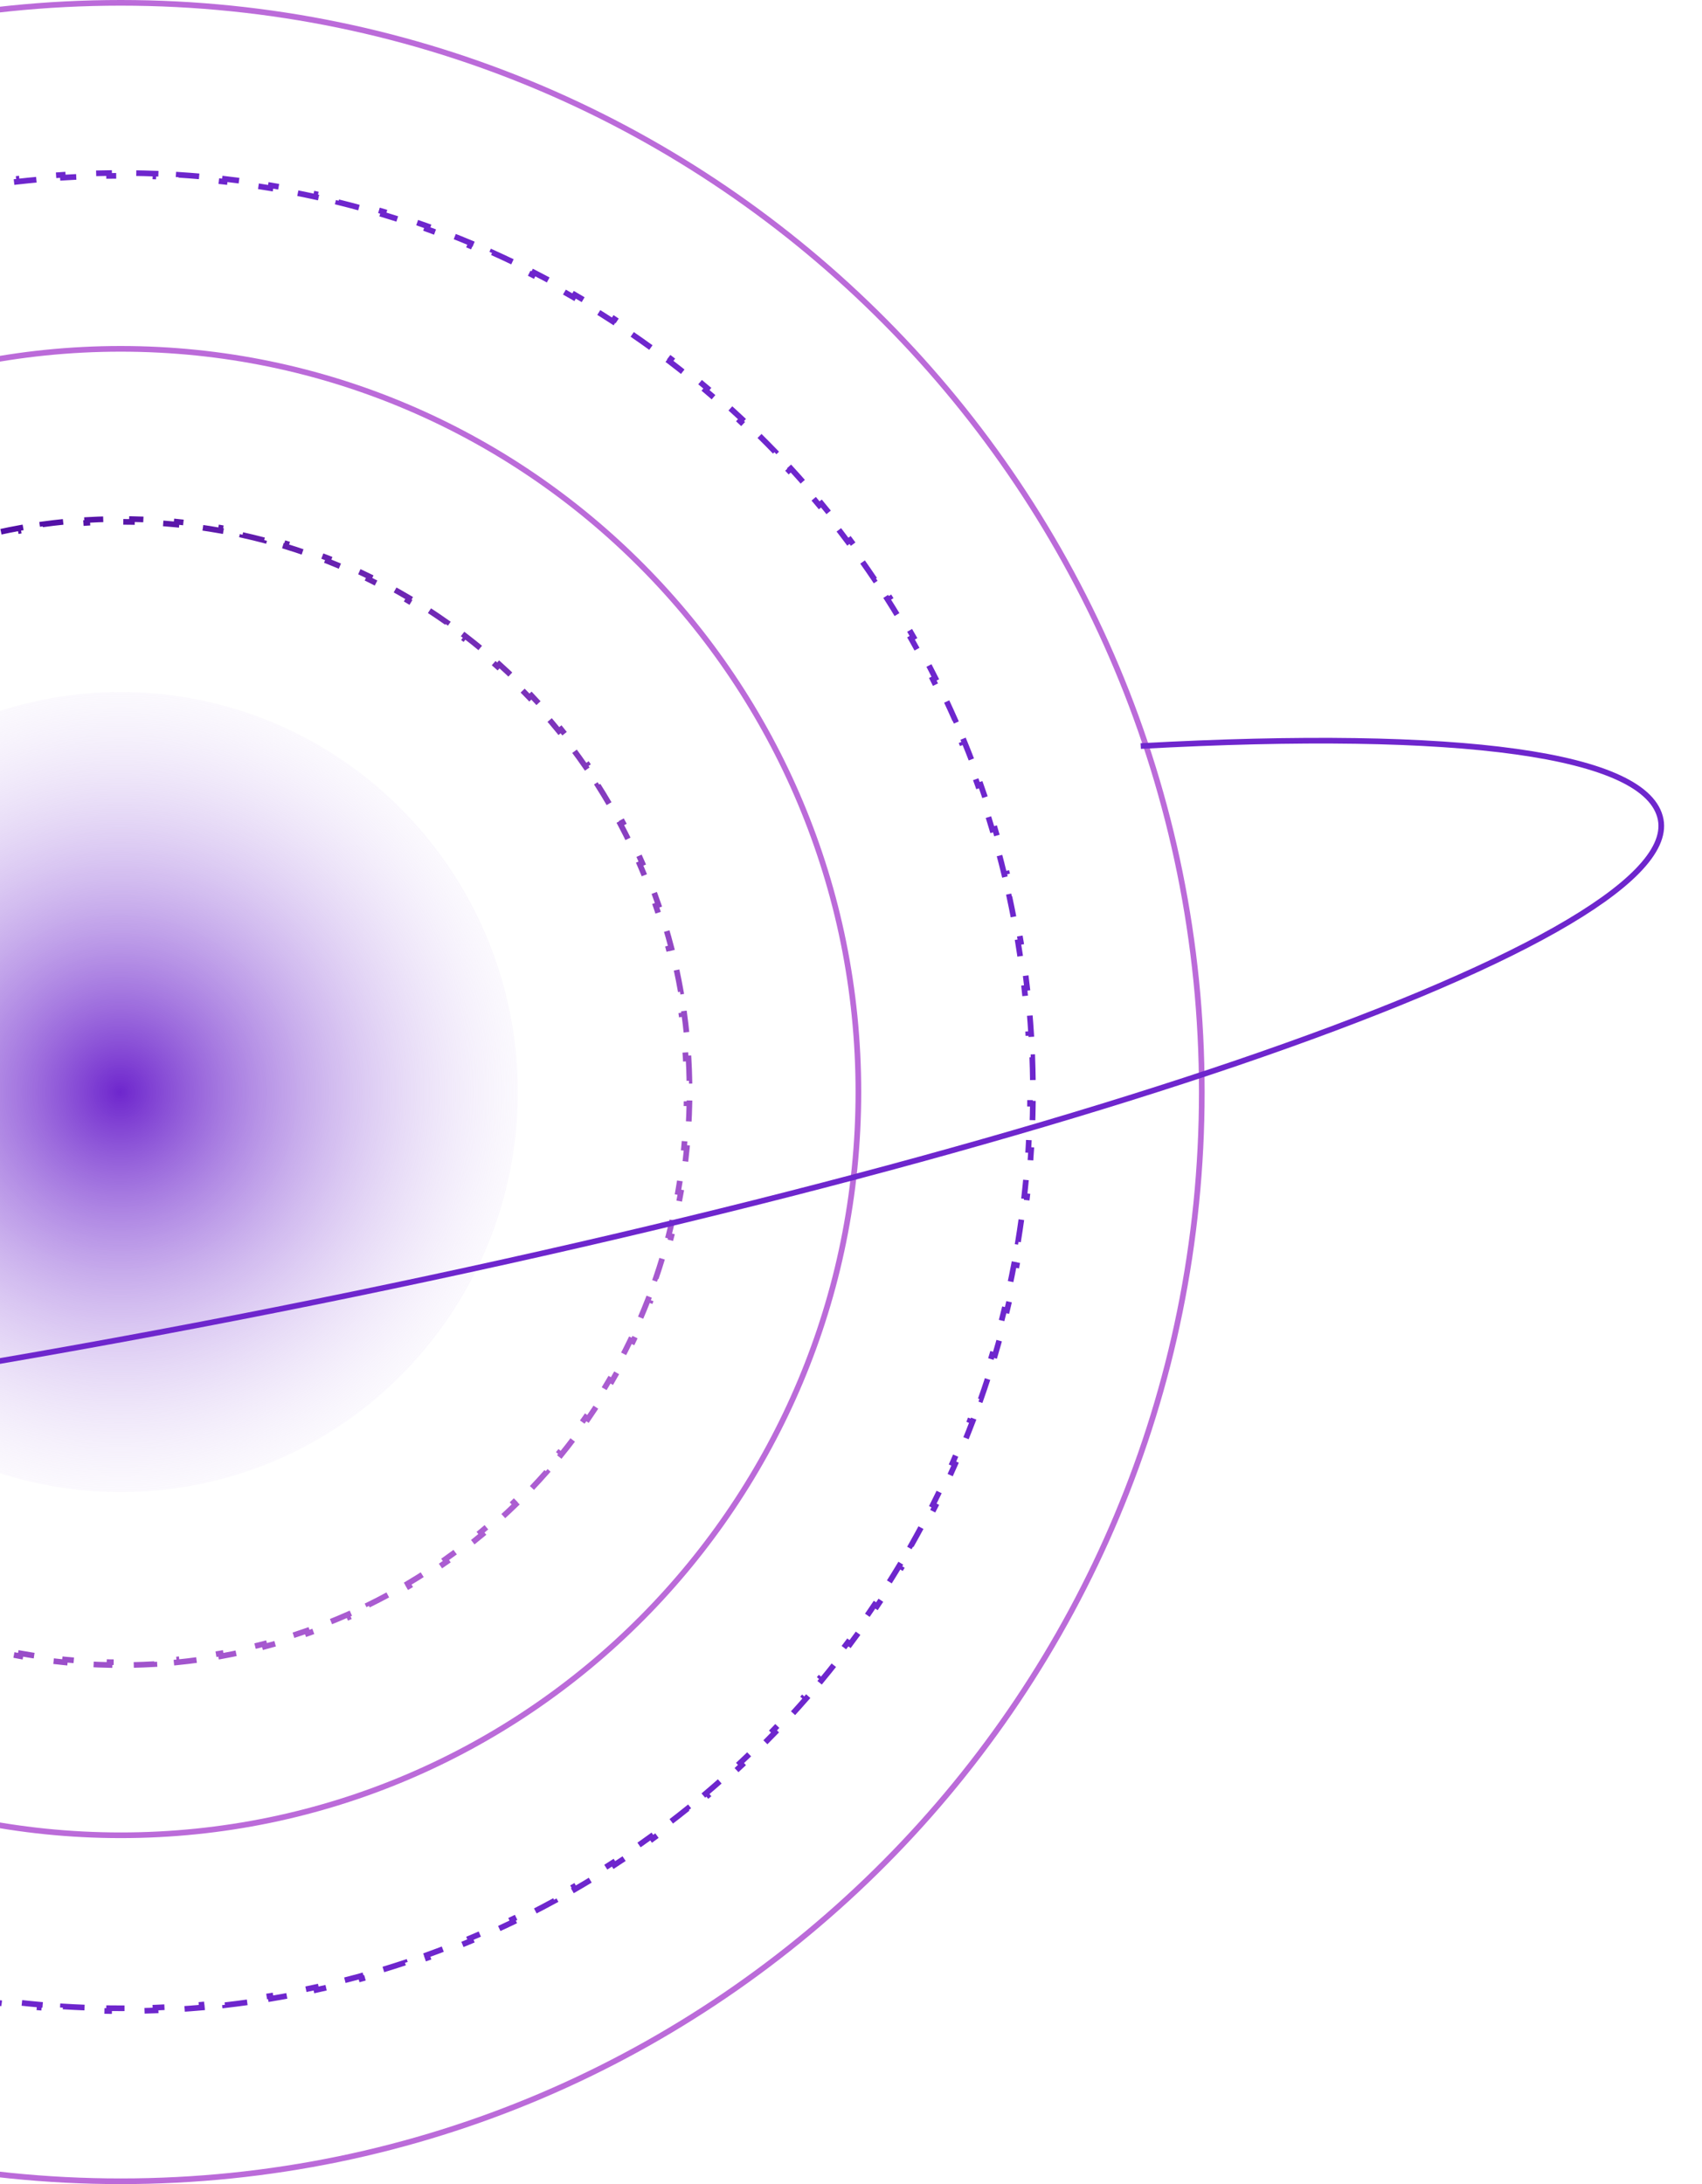 <svg width="601" height="771" viewBox="0 0 601 771" fill="none" xmlns="http://www.w3.org/2000/svg">
<path d="M424.374 385.5C424.374 597.86 253.456 770 42.632 770C-168.191 770 -339.109 597.86 -339.109 385.5C-339.109 173.14 -168.191 1 42.632 1C253.456 1 424.374 173.14 424.374 385.5Z" stroke="#BB6BD9" stroke-width="2"/>
<path d="M364.514 373.197C364.615 375.919 364.682 378.649 364.716 381.387L363.716 381.399C363.733 382.764 363.741 384.131 363.741 385.5C363.741 386.869 363.733 388.236 363.716 389.601L364.716 389.613C364.682 392.351 364.615 395.081 364.514 397.803L363.515 397.766C363.414 400.492 363.279 403.21 363.112 405.919L364.11 405.981C363.941 408.713 363.738 411.437 363.503 414.151L362.506 414.064C362.27 416.782 362.001 419.489 361.699 422.187L362.692 422.298C362.387 425.018 362.049 427.729 361.678 430.428L360.687 430.292C360.316 432.993 359.911 435.684 359.474 438.364L360.46 438.525C360.02 441.226 359.546 443.915 359.039 446.593L358.057 446.407C357.55 449.086 357.01 451.754 356.438 454.409L357.416 454.619C356.839 457.294 356.231 459.956 355.589 462.605L354.617 462.37C353.976 465.019 353.302 467.656 352.597 470.28L353.562 470.54C352.852 473.181 352.11 475.808 351.335 478.422L350.376 478.138C349.602 480.751 348.796 483.351 347.958 485.937L348.909 486.245C348.066 488.846 347.192 491.432 346.286 494.003L345.343 493.671C344.438 496.242 343.5 498.798 342.533 501.339L343.467 501.695C342.494 504.249 341.49 506.787 340.455 509.309L339.53 508.93C338.496 511.452 337.43 513.957 336.335 516.447L337.25 516.849C336.149 519.35 335.018 521.834 333.857 524.301L332.953 523.875C331.792 526.341 330.601 528.79 329.381 531.221L330.275 531.67C329.049 534.111 327.794 536.535 326.51 538.94L325.628 538.469C324.344 540.873 323.031 543.259 321.69 545.626L322.56 546.119C321.213 548.495 319.837 550.852 318.433 553.19L317.576 552.675C316.173 555.011 314.741 557.328 313.282 559.625L314.126 560.161C312.661 562.466 311.168 564.75 309.648 567.015L308.818 566.457C307.299 568.719 305.753 570.961 304.179 573.182L304.995 573.76C303.416 575.988 301.81 578.195 300.177 580.381L299.376 579.782C297.746 581.964 296.089 584.125 294.406 586.264L295.191 586.882C293.502 589.028 291.787 591.152 290.046 593.253L289.276 592.615C287.539 594.712 285.775 596.786 283.987 598.838L284.74 599.495C282.946 601.553 281.126 603.588 279.28 605.599L278.544 604.923C276.703 606.93 274.838 608.913 272.948 610.871L273.668 611.566C271.772 613.531 269.852 615.472 267.908 617.388L267.206 616.676C265.267 618.587 263.304 620.473 261.318 622.335L262.002 623.064C260.01 624.931 257.994 626.773 255.956 628.589L255.291 627.843C253.258 629.653 251.203 631.438 249.125 633.197L249.772 633.961C247.688 635.724 245.582 637.462 243.454 639.173L242.828 638.394C240.707 640.1 238.564 641.779 236.4 643.431L237.006 644.226C234.837 645.882 232.646 647.511 230.434 649.112L229.848 648.302C227.643 649.898 225.418 651.467 223.172 653.007L223.738 653.832C221.488 655.376 219.218 656.891 216.927 658.378L216.383 657.539C214.1 659.022 211.797 660.475 209.476 661.9L209.999 662.753C207.674 664.179 205.33 665.577 202.967 666.946L202.466 666.08C200.111 667.444 197.737 668.779 195.345 670.084L195.823 670.962C193.43 672.268 191.018 673.544 188.588 674.791L188.131 673.901C185.71 675.142 183.271 676.354 180.815 677.535L181.249 678.436C178.792 679.618 176.317 680.769 173.826 681.89L173.416 680.977C170.935 682.093 168.437 683.178 165.924 684.232L166.31 685.154C163.796 686.208 161.266 687.231 158.72 688.222L158.357 687.29C155.823 688.277 153.273 689.232 150.708 690.155L151.047 691.096C148.482 692.019 145.902 692.91 143.308 693.769L142.994 692.82C140.413 693.675 137.818 694.497 135.208 695.287L135.498 696.244C132.889 697.034 130.267 697.791 127.631 698.516L127.366 697.551C124.745 698.272 122.111 698.959 119.465 699.614L119.705 700.585C117.059 701.239 114.401 701.86 111.73 702.448L111.515 701.472C108.862 702.056 106.196 702.607 103.519 703.124L103.709 704.106C101.034 704.623 98.346 705.107 95.648 705.557L95.483 704.571C92.805 705.018 90.115 705.431 87.414 705.811L87.553 706.801C84.855 707.18 82.147 707.526 79.428 707.837L79.314 706.843C76.617 707.152 73.909 707.428 71.192 707.669L71.281 708.665C68.568 708.906 65.845 709.113 63.112 709.285L63.049 708.287C60.341 708.459 57.623 708.596 54.897 708.699L54.934 709.698C52.213 709.801 49.483 709.87 46.745 709.905L46.733 708.905C45.368 708.922 44.001 708.931 42.632 708.931C41.264 708.931 39.897 708.922 38.532 708.905L38.519 709.905C35.781 709.87 33.051 709.801 30.33 709.698L30.368 708.699C27.642 708.596 24.924 708.459 22.215 708.287L22.152 709.285C19.42 709.113 16.697 708.906 13.984 708.665L14.072 707.669C11.355 707.428 8.648 707.152 5.951 706.843L5.837 707.837C3.118 707.526 0.409 707.18 -2.289 706.801L-2.149 705.811C-4.85 705.431 -7.54 705.018 -10.219 704.571L-10.383 705.557C-13.082 705.107 -15.769 704.623 -18.444 704.106L-18.255 703.124C-20.932 702.607 -23.597 702.056 -26.25 701.471L-26.465 702.448C-29.136 701.86 -31.794 701.239 -34.44 700.585L-34.2 699.614C-36.847 698.959 -39.48 698.272 -42.101 697.551L-42.366 698.516C-45.002 697.791 -47.625 697.034 -50.233 696.244L-49.944 695.287C-52.553 694.497 -55.148 693.674 -57.729 692.82L-58.043 693.769C-60.638 692.91 -63.217 692.019 -65.782 691.096L-65.443 690.155C-68.008 689.232 -70.558 688.277 -73.092 687.29L-73.455 688.222C-76.001 687.231 -78.531 686.208 -81.045 685.154L-80.659 684.232C-83.173 683.178 -85.67 682.093 -88.151 680.977L-88.561 681.889C-91.052 680.769 -93.527 679.618 -95.984 678.436L-95.55 677.535C-98.007 676.354 -100.445 675.142 -102.867 673.901L-103.323 674.79C-105.753 673.544 -108.165 672.268 -110.559 670.962L-110.08 670.084C-112.472 668.779 -114.846 667.444 -117.201 666.08L-117.702 666.946C-120.065 665.577 -122.409 664.179 -124.734 662.753L-124.211 661.9C-126.533 660.475 -128.835 659.022 -131.118 657.539L-131.662 658.378C-133.953 656.891 -136.223 655.376 -138.473 653.832L-137.907 653.007C-140.153 651.467 -142.378 649.898 -144.583 648.302L-145.169 649.112C-147.381 647.511 -149.572 645.882 -151.741 644.226L-151.135 643.431C-153.299 641.779 -155.442 640.1 -157.563 638.394L-158.189 639.173C-160.317 637.462 -162.423 635.725 -164.507 633.961L-163.86 633.197C-165.938 631.438 -167.993 629.653 -170.026 627.843L-170.691 628.589C-172.729 626.773 -174.745 624.931 -176.737 623.064L-176.053 622.335C-178.039 620.473 -180.002 618.587 -181.941 616.676L-182.643 617.388C-184.587 615.472 -186.507 613.531 -188.403 611.566L-187.683 610.872C-189.573 608.913 -191.438 606.93 -193.279 604.924L-194.015 605.599C-195.861 603.588 -197.681 601.553 -199.475 599.495L-198.722 598.838C-200.51 596.786 -202.274 594.712 -204.011 592.615L-204.781 593.253C-206.522 591.152 -208.238 589.028 -209.926 586.882L-209.141 586.264C-210.824 584.125 -212.481 581.964 -214.111 579.782L-214.912 580.381C-216.545 578.195 -218.151 575.988 -219.73 573.76L-218.914 573.182C-220.488 570.961 -222.034 568.719 -223.553 566.457L-224.383 567.015C-225.903 564.75 -227.396 562.466 -228.861 560.161L-228.017 559.625C-229.476 557.328 -230.908 555.011 -232.311 552.675L-233.168 553.19C-234.572 550.852 -235.948 548.495 -237.295 546.119L-236.425 545.626C-237.767 543.259 -239.079 540.873 -240.363 538.469L-241.245 538.94C-242.53 536.535 -243.784 534.111 -245.01 531.67L-244.116 531.221C-245.336 528.79 -246.527 526.341 -247.688 523.875L-248.593 524.301C-249.754 521.834 -250.885 519.35 -251.985 516.849L-251.07 516.446C-252.165 513.957 -253.231 511.451 -254.265 508.93L-255.19 509.309C-256.225 506.787 -257.229 504.249 -258.202 501.695L-257.268 501.339C-258.236 498.798 -259.173 496.242 -260.078 493.671L-261.022 494.003C-261.927 491.432 -262.802 488.846 -263.644 486.245L-262.693 485.937C-263.531 483.351 -264.337 480.751 -265.112 478.137L-266.07 478.422C-266.845 475.808 -267.587 473.181 -268.298 470.54L-267.332 470.28C-268.038 467.656 -268.711 465.019 -269.353 462.369L-270.325 462.605C-270.966 459.955 -271.575 457.293 -272.151 454.619L-271.173 454.409C-271.745 451.753 -272.285 449.086 -272.792 446.407L-273.774 446.593C-274.281 443.915 -274.755 441.226 -275.196 438.525L-274.209 438.364C-274.646 435.684 -275.051 432.993 -275.422 430.292L-276.413 430.428C-276.784 427.728 -277.123 425.018 -277.427 422.298L-276.434 422.187C-276.736 419.489 -277.005 416.781 -277.242 414.064L-278.238 414.151C-278.474 411.437 -278.676 408.713 -278.845 405.98L-277.847 405.919C-278.015 403.21 -278.149 400.492 -278.25 397.765L-279.249 397.802C-279.35 395.081 -279.417 392.351 -279.451 389.613L-278.451 389.601C-278.468 388.236 -278.477 386.869 -278.477 385.5C-278.477 384.131 -278.468 382.764 -278.451 381.399L-279.451 381.386C-279.417 378.648 -279.35 375.919 -279.249 373.197L-278.25 373.234C-278.149 370.508 -278.015 367.79 -277.847 365.081L-278.845 365.019C-278.676 362.286 -278.474 359.563 -278.238 356.849L-277.242 356.935C-277.005 354.218 -276.736 351.511 -276.434 348.813L-277.427 348.702C-277.123 345.981 -276.784 343.271 -276.413 340.572L-275.422 340.708C-275.051 338.006 -274.646 335.316 -274.209 332.636L-275.196 332.475C-274.755 329.774 -274.281 327.084 -273.774 324.407L-272.792 324.592C-272.285 321.913 -271.745 319.246 -271.173 316.591L-272.151 316.38C-271.575 313.706 -270.966 311.044 -270.324 308.395L-269.353 308.63C-268.711 305.98 -268.038 303.343 -267.332 300.72L-268.298 300.46C-267.587 297.819 -266.845 295.192 -266.07 292.578L-265.112 292.862C-264.337 290.248 -263.531 287.648 -262.693 285.063L-263.644 284.754C-262.802 282.154 -261.927 279.568 -261.021 276.997L-260.078 277.329C-259.173 274.758 -258.236 272.202 -257.268 269.661L-258.202 269.305C-257.229 266.751 -256.225 264.213 -255.19 261.691L-254.265 262.07C-253.231 259.548 -252.165 257.042 -251.07 254.553L-251.985 254.15C-250.885 251.65 -249.753 249.166 -248.592 246.699L-247.688 247.125C-246.527 244.659 -245.336 242.21 -244.116 239.778L-245.01 239.33C-243.784 236.889 -242.529 234.465 -241.245 232.06L-240.363 232.531C-239.079 230.127 -237.767 227.741 -236.425 225.374L-237.295 224.88C-235.948 222.505 -234.572 220.148 -233.168 217.81L-232.311 218.325C-230.908 215.989 -229.476 213.672 -228.017 211.375L-228.861 210.839C-227.396 208.534 -225.903 206.249 -224.383 203.985L-223.553 204.542C-222.034 202.28 -220.488 200.039 -218.914 197.818L-219.73 197.24C-218.151 195.012 -216.545 192.805 -214.912 190.619L-214.111 191.217C-212.481 189.035 -210.824 186.875 -209.141 184.736L-209.926 184.118C-208.238 181.972 -206.522 179.848 -204.781 177.747L-204.011 178.385C-202.274 176.288 -200.51 174.214 -198.722 172.162L-199.475 171.505C-197.681 169.447 -195.861 167.412 -194.016 165.4L-193.279 166.076C-191.438 164.07 -189.573 162.087 -187.683 160.128L-188.403 159.434C-186.507 157.469 -184.587 155.528 -182.643 153.611L-181.941 154.324C-180.002 152.413 -178.039 150.526 -176.053 148.665L-176.737 147.935C-174.745 146.068 -172.729 144.227 -170.691 142.41L-170.026 143.157C-167.993 141.346 -165.938 139.561 -163.861 137.802L-164.507 137.039C-162.423 135.275 -160.317 133.537 -158.189 131.826L-157.563 132.606C-155.442 130.9 -153.299 129.221 -151.135 127.569L-151.741 126.774C-149.572 125.118 -147.381 123.489 -145.169 121.888L-144.583 122.698C-142.378 121.102 -140.153 119.533 -137.907 117.992L-138.473 117.168C-136.223 115.624 -133.953 114.109 -131.662 112.622L-131.118 113.46C-128.835 111.978 -126.533 110.524 -124.211 109.099L-124.734 108.247C-122.409 106.82 -120.065 105.422 -117.702 104.054L-117.201 104.919C-114.846 103.555 -112.472 102.221 -110.08 100.915L-110.559 100.038C-108.165 98.732 -105.753 97.455 -103.323 96.209L-102.867 97.099C-100.445 95.857 -98.007 94.646 -95.55 93.465L-95.984 92.563C-93.527 91.382 -91.052 90.231 -88.561 89.11L-88.151 90.022C-85.67 88.906 -83.173 87.822 -80.659 86.768L-81.045 85.846C-78.531 84.792 -76.001 83.769 -73.455 82.778L-73.092 83.71C-70.558 82.723 -68.008 81.768 -65.443 80.845L-65.782 79.904C-63.217 78.981 -60.637 78.09 -58.043 77.231L-57.729 78.18C-55.148 77.325 -52.553 76.503 -49.943 75.713L-50.233 74.756C-47.624 73.966 -45.002 73.209 -42.366 72.484L-42.101 73.448C-39.48 72.728 -36.846 72.04 -34.2 71.386L-34.44 70.415C-31.794 69.761 -29.136 69.14 -26.465 68.552L-26.25 69.528C-23.597 68.944 -20.931 68.393 -18.254 67.876L-18.444 66.894C-15.769 66.376 -13.082 65.893 -10.383 65.442L-10.218 66.429C-7.54 65.982 -4.85 65.569 -2.149 65.189L-2.288 64.199C0.41 63.82 3.118 63.474 5.837 63.163L5.951 64.156C8.648 63.847 11.355 63.572 14.072 63.331L13.984 62.335C16.697 62.094 19.42 61.887 22.152 61.714L22.215 62.712C24.924 62.541 27.642 62.404 30.368 62.301L30.331 61.301C33.052 61.199 35.781 61.13 38.519 61.095L38.532 62.095C39.897 62.078 41.264 62.069 42.632 62.069C44.001 62.069 45.368 62.078 46.733 62.095L46.746 61.095C49.484 61.13 52.213 61.199 54.934 61.301L54.897 62.301C57.623 62.404 60.341 62.541 63.05 62.712L63.113 61.714C65.845 61.887 68.568 62.094 71.281 62.335L71.193 63.331C73.91 63.572 76.617 63.847 79.314 64.156L79.428 63.163C82.147 63.474 84.856 63.82 87.554 64.199L87.414 65.189C90.115 65.569 92.805 65.982 95.484 66.429L95.648 65.443C98.347 65.893 101.034 66.376 103.709 66.894L103.519 67.876C106.197 68.393 108.862 68.944 111.515 69.528L111.73 68.552C114.401 69.14 117.059 69.761 119.705 70.415L119.465 71.386C122.112 72.04 124.745 72.728 127.366 73.448L127.631 72.484C130.267 73.209 132.889 73.966 135.498 74.756L135.208 75.713C137.818 76.503 140.413 77.325 142.994 78.18L143.308 77.231C145.902 78.09 148.482 78.981 151.047 79.904L150.708 80.845C153.273 81.768 155.823 82.723 158.357 83.71L158.72 82.778C161.266 83.769 163.796 84.792 166.31 85.846L165.924 86.768C168.438 87.822 170.935 88.906 173.416 90.022L173.826 89.11C176.317 90.231 178.792 91.382 181.249 92.563L180.815 93.465C183.271 94.646 185.71 95.857 188.131 97.099L188.588 96.209C191.018 97.455 193.43 98.732 195.824 100.038L195.345 100.915C197.737 102.221 200.111 103.555 202.466 104.919L202.967 104.054C205.33 105.422 207.674 106.82 209.999 108.247L209.475 109.099C211.797 110.524 214.1 111.978 216.383 113.46L216.927 112.622C219.217 114.109 221.488 115.624 223.738 117.168L223.172 117.992C225.418 119.533 227.643 121.102 229.848 122.698L230.434 121.888C232.646 123.489 234.837 125.118 237.006 126.774L236.4 127.569C238.564 129.221 240.707 130.9 242.828 132.606L243.454 131.826C245.582 133.537 247.688 135.275 249.771 137.039L249.125 137.802C251.203 139.561 253.258 141.346 255.29 143.157L255.956 142.41C257.994 144.227 260.01 146.068 262.002 147.935L261.318 148.665C263.304 150.526 265.267 152.413 267.206 154.324L267.908 153.611C269.852 155.528 271.772 157.469 273.668 159.434L272.948 160.128C274.838 162.087 276.703 164.07 278.543 166.076L279.28 165.4C281.125 167.412 282.946 169.447 284.74 171.505L283.986 172.162C285.775 174.213 287.539 176.288 289.276 178.385L290.046 177.747C291.787 179.848 293.502 181.972 295.191 184.118L294.406 184.736C296.089 186.875 297.746 189.035 299.376 191.217L300.177 190.619C301.81 192.805 303.416 195.012 304.995 197.24L304.179 197.818C305.753 200.039 307.299 202.28 308.818 204.542L309.648 203.985C311.168 206.249 312.661 208.534 314.126 210.839L313.282 211.375C314.741 213.672 316.173 215.989 317.576 218.325L318.433 217.81C319.837 220.148 321.213 222.505 322.56 224.88L321.69 225.374C323.031 227.741 324.344 230.127 325.628 232.531L326.51 232.06C327.794 234.465 329.049 236.889 330.275 239.33L329.381 239.778C330.601 242.21 331.792 244.659 332.953 247.125L333.857 246.699C335.018 249.166 336.149 251.65 337.25 254.15L336.335 254.553C337.43 257.043 338.496 259.548 339.53 262.07L340.455 261.691C341.49 264.213 342.494 266.751 343.467 269.305L342.533 269.661C343.5 272.202 344.438 274.758 345.343 277.329L346.286 276.997C347.192 279.568 348.067 282.154 348.909 284.755L347.958 285.063C348.796 287.649 349.602 290.248 350.377 292.862L351.335 292.578C352.11 295.192 352.852 297.819 353.562 300.46L352.597 300.72C353.302 303.344 353.976 305.981 354.617 308.63L355.589 308.395C356.231 311.044 356.839 313.706 357.416 316.38L356.438 316.591C357.01 319.246 357.55 321.914 358.057 324.593L359.039 324.407C359.546 327.085 360.02 329.774 360.46 332.475L359.474 332.636C359.911 335.316 360.316 338.007 360.687 340.708L361.678 340.572C362.049 343.271 362.387 345.982 362.692 348.702L361.699 348.813C362.001 351.511 362.27 354.218 362.506 356.936L363.503 356.849C363.738 359.563 363.941 362.287 364.11 365.019L363.112 365.081C363.279 367.79 363.414 370.508 363.515 373.234L364.514 373.197Z" stroke="url(#paint0_linear_56_482)" stroke-width="2" stroke-dasharray="8.07 8.07"/>
<path d="M303.109 385.5C303.109 530.405 186.483 647.861 42.632 647.861C-101.219 647.861 -217.845 530.405 -217.845 385.5C-217.845 240.595 -101.219 123.139 42.632 123.139C186.483 123.139 303.109 240.595 303.109 385.5Z" stroke="url(#paint1_linear_56_482)" stroke-width="2"/>
<path d="M243.136 373.625C243.287 376.246 243.388 378.881 243.439 381.528L242.439 381.547C242.464 382.862 242.476 384.179 242.476 385.5C242.476 386.821 242.464 388.138 242.439 389.453L243.439 389.472C243.388 392.119 243.287 394.754 243.136 397.375L242.138 397.318C241.987 399.949 241.785 402.567 241.535 405.17L242.53 405.266C242.276 407.904 241.972 410.528 241.618 413.135L240.627 413.001C240.273 415.612 239.869 418.207 239.417 420.785L240.401 420.958C239.944 423.564 239.437 426.152 238.882 428.723L237.904 428.512C237.348 431.084 236.744 433.637 236.091 436.172L237.06 436.421C236.4 438.984 235.691 441.527 234.935 444.05L233.977 443.763C233.222 446.285 232.418 448.785 231.568 451.264L232.514 451.589C231.656 454.09 230.75 456.569 229.799 459.024L228.866 458.663C227.916 461.115 226.919 463.544 225.878 465.949L226.795 466.346C225.745 468.771 224.648 471.17 223.507 473.544L222.606 473.111C221.466 475.481 220.282 477.826 219.054 480.143L219.938 480.611C218.7 482.946 217.419 485.254 216.094 487.533L215.23 487.031C213.909 489.304 212.546 491.548 211.14 493.763L211.984 494.299C210.569 496.528 209.112 498.728 207.614 500.898L206.791 500.329C205.298 502.491 203.763 504.622 202.189 506.721L202.989 507.321C201.405 509.433 199.78 511.513 198.117 513.56L197.341 512.929C195.684 514.968 193.988 516.973 192.254 518.944L193.005 519.604C191.261 521.586 189.479 523.533 187.661 525.445L186.937 524.755C185.126 526.658 183.279 528.525 181.397 530.355L182.094 531.072C180.202 532.911 178.274 534.713 176.311 536.478L175.643 535.734C173.69 537.489 171.703 539.206 169.683 540.884L170.322 541.653C168.292 543.339 166.229 544.985 164.134 546.59L163.526 545.797C161.443 547.393 159.328 548.949 157.182 550.464L157.758 551.281C155.604 552.802 153.418 554.281 151.203 555.717L150.659 554.878C148.457 556.306 146.226 557.691 143.967 559.032L144.477 559.892C142.21 561.238 139.914 562.541 137.591 563.799L137.115 562.919C134.808 564.168 132.475 565.372 130.115 566.531L130.556 567.429C128.192 568.59 125.801 569.707 123.385 570.776L122.98 569.862C120.584 570.923 118.163 571.938 115.718 572.906L116.086 573.836C113.637 574.806 111.164 575.728 108.669 576.603L108.339 575.659C105.865 576.526 103.37 577.346 100.853 578.116L101.146 579.073C98.628 579.844 96.09 580.566 93.531 581.239L93.276 580.272C90.745 580.938 88.195 581.555 85.626 582.123L85.841 583.099C83.273 583.666 80.686 584.184 78.082 584.651L77.905 583.667C75.329 584.129 72.735 584.541 70.126 584.903L70.263 585.893C67.656 586.255 65.034 586.566 62.396 586.825L62.298 585.83C59.696 586.086 57.079 586.292 54.448 586.446L54.507 587.444C51.886 587.598 49.251 587.702 46.604 587.753L46.584 586.754C45.27 586.779 43.953 586.792 42.632 586.792C41.312 586.792 39.994 586.779 38.68 586.754L38.66 587.753C36.013 587.702 33.378 587.598 30.757 587.444L30.816 586.446C28.185 586.292 25.568 586.086 22.966 585.83L22.868 586.825C20.23 586.566 17.608 586.255 15.001 585.893L15.138 584.903C12.529 584.541 9.935 584.129 7.359 583.667L7.182 584.651C4.578 584.184 1.991 583.666 -0.577 583.099L-0.362 582.123C-2.931 581.555 -5.481 580.938 -8.012 580.272L-8.267 581.239C-10.825 580.566 -13.364 579.844 -15.882 579.073L-15.589 578.116C-18.106 577.346 -20.601 576.526 -23.075 575.659L-23.405 576.603C-25.9 575.729 -28.373 574.806 -30.822 573.836L-30.454 572.906C-32.898 571.938 -35.32 570.923 -37.716 569.862L-38.121 570.776C-40.537 569.707 -42.928 568.591 -45.292 567.429L-44.851 566.531C-47.211 565.372 -49.544 564.168 -51.851 562.919L-52.327 563.799C-54.65 562.541 -56.946 561.238 -59.213 559.892L-58.703 559.032C-60.962 557.691 -63.193 556.306 -65.395 554.878L-65.939 555.717C-68.154 554.281 -70.34 552.802 -72.494 551.281L-71.918 550.464C-74.064 548.949 -76.179 547.393 -78.262 545.797L-78.87 546.591C-80.965 544.985 -83.028 543.339 -85.058 541.653L-84.419 540.884C-86.439 539.206 -88.426 537.489 -90.379 535.734L-91.047 536.478C-93.01 534.714 -94.938 532.911 -96.83 531.072L-96.133 530.355C-98.015 528.525 -99.862 526.658 -101.672 524.755L-102.397 525.445C-104.215 523.533 -105.997 521.586 -107.74 519.604L-106.99 518.944C-108.724 516.973 -110.42 514.968 -112.077 512.929L-112.853 513.56C-114.516 511.513 -116.141 509.433 -117.725 507.321L-116.925 506.721C-118.499 504.622 -120.034 502.491 -121.527 500.329L-122.35 500.898C-123.848 498.729 -125.305 496.528 -126.72 494.299L-125.876 493.763C-127.282 491.548 -128.645 489.304 -129.966 487.031L-130.83 487.533C-132.155 485.254 -133.436 482.946 -134.674 480.611L-133.79 480.143C-135.018 477.826 -136.202 475.481 -137.342 473.111L-138.243 473.544C-139.384 471.17 -140.48 468.771 -141.531 466.346L-140.613 465.949C-141.655 463.544 -142.652 461.115 -143.602 458.663L-144.535 459.024C-145.486 456.569 -146.392 454.09 -147.25 451.589L-146.304 451.264C-147.154 448.786 -147.958 446.285 -148.713 443.763L-149.671 444.05C-150.427 441.528 -151.136 438.984 -151.796 436.421L-150.827 436.172C-151.48 433.637 -152.084 431.084 -152.64 428.512L-153.618 428.723C-154.173 426.152 -154.68 423.564 -155.137 420.958L-154.153 420.785C-154.605 418.207 -155.009 415.612 -155.363 413.001L-156.354 413.135C-156.708 410.528 -157.012 407.904 -157.266 405.266L-156.27 405.17C-156.521 402.567 -156.723 399.949 -156.874 397.318L-157.872 397.375C-158.023 394.754 -158.124 392.119 -158.174 389.472L-157.175 389.453C-157.2 388.138 -157.212 386.821 -157.212 385.5C-157.212 384.179 -157.2 382.862 -157.175 381.547L-158.174 381.528C-158.124 378.881 -158.023 376.246 -157.872 373.625L-156.874 373.682C-156.723 371.051 -156.521 368.433 -156.27 365.83L-157.266 365.734C-157.012 363.096 -156.708 360.473 -156.354 357.865L-155.363 357.999C-155.009 355.388 -154.605 352.793 -154.153 350.215L-155.137 350.043C-154.68 347.436 -154.173 344.848 -153.618 342.277L-152.64 342.488C-152.084 339.916 -151.48 337.363 -150.827 334.828L-151.796 334.579C-151.136 332.016 -150.427 329.473 -149.671 326.95L-148.713 327.237C-147.958 324.715 -147.154 322.215 -146.304 319.736L-147.25 319.411C-146.392 316.91 -145.486 314.431 -144.535 311.976L-143.602 312.337C-142.652 309.885 -141.655 307.456 -140.613 305.051L-141.531 304.654C-140.48 302.23 -139.384 299.83 -138.243 297.456L-137.342 297.889C-136.202 295.519 -135.018 293.174 -133.79 290.857L-134.674 290.389C-133.436 288.054 -132.155 285.746 -130.83 283.467L-129.966 283.969C-128.645 281.696 -127.282 279.452 -125.876 277.237L-126.72 276.702C-125.305 274.472 -123.848 272.272 -122.35 270.103L-121.527 270.671C-120.034 268.509 -118.499 266.378 -116.925 264.279L-117.725 263.679C-116.141 261.567 -114.516 259.487 -112.853 257.44L-112.077 258.071C-110.42 256.032 -108.724 254.027 -106.99 252.056L-107.741 251.396C-105.997 249.414 -104.215 247.467 -102.397 245.556L-101.673 246.245C-99.862 244.342 -98.015 242.475 -96.133 240.645L-96.83 239.928C-94.938 238.089 -93.01 236.287 -91.047 234.523L-90.379 235.266C-88.426 233.511 -86.439 231.794 -84.419 230.116L-85.058 229.347C-83.028 227.661 -80.965 226.015 -78.87 224.41L-78.262 225.203C-76.179 223.607 -74.064 222.051 -71.918 220.536L-72.494 219.719C-70.34 218.199 -68.154 216.719 -65.939 215.283L-65.395 216.122C-63.193 214.695 -60.962 213.309 -58.703 211.968L-59.213 211.108C-56.946 209.762 -54.65 208.459 -52.327 207.201L-51.851 208.081C-49.544 206.832 -47.211 205.628 -44.851 204.469L-45.292 203.571C-42.928 202.41 -40.537 201.294 -38.121 200.224L-37.716 201.138C-35.32 200.077 -32.899 199.062 -30.454 198.094L-30.822 197.164C-28.373 196.194 -25.9 195.272 -23.405 194.397L-23.075 195.341C-20.601 194.474 -18.106 193.654 -15.589 192.884L-15.882 191.928C-13.364 191.156 -10.825 190.434 -8.267 189.761L-8.012 190.728C-5.481 190.062 -2.931 189.445 -0.362 188.877L-0.577 187.901C1.991 187.334 4.578 186.816 7.182 186.349L7.359 187.333C9.935 186.871 12.529 186.459 15.138 186.097L15.001 185.107C17.608 184.745 20.23 184.435 22.868 184.175L22.966 185.17C25.568 184.914 28.185 184.709 30.816 184.554L30.757 183.556C33.378 183.402 36.013 183.298 38.66 183.247L38.68 184.247C39.994 184.221 41.312 184.208 42.632 184.208C43.953 184.208 45.27 184.221 46.584 184.247L46.604 183.247C49.251 183.298 51.886 183.402 54.507 183.556L54.448 184.554C57.079 184.709 59.696 184.914 62.298 185.17L62.396 184.175C65.034 184.435 67.656 184.745 70.263 185.107L70.126 186.097C72.735 186.459 75.329 186.871 77.905 187.333L78.082 186.349C80.686 186.816 83.273 187.334 85.841 187.901L85.626 188.877C88.195 189.445 90.745 190.062 93.276 190.728L93.531 189.761C96.089 190.434 98.628 191.156 101.146 191.928L100.853 192.884C103.37 193.654 105.865 194.474 108.339 195.341L108.669 194.397C111.164 195.272 113.637 196.194 116.086 197.164L115.718 198.094C118.163 199.062 120.584 200.077 122.98 201.138L123.385 200.224C125.801 201.293 128.192 202.41 130.556 203.571L130.115 204.469C132.475 205.628 134.808 206.832 137.115 208.081L137.591 207.201C139.914 208.459 142.21 209.762 144.477 211.108L143.967 211.968C146.226 213.309 148.457 214.695 150.659 216.122L151.203 215.283C153.418 216.719 155.604 218.199 157.758 219.719L157.182 220.536C159.328 222.051 161.443 223.607 163.526 225.203L164.134 224.41C166.229 226.015 168.292 227.661 170.322 229.347L169.683 230.116C171.703 231.794 173.69 233.511 175.643 235.266L176.311 234.523C178.274 236.287 180.202 238.089 182.094 239.928L181.397 240.645C183.279 242.475 185.126 244.342 186.937 246.245L187.661 245.555C189.479 247.467 191.261 249.414 193.005 251.396L192.254 252.056C193.988 254.027 195.684 256.032 197.341 258.071L198.117 257.44C199.78 259.487 201.405 261.567 202.989 263.679L202.189 264.279C203.763 266.378 205.298 268.509 206.791 270.671L207.614 270.102C209.112 272.272 210.569 274.472 211.984 276.702L211.14 277.237C212.546 279.452 213.909 281.696 215.23 283.969L216.094 283.467C217.419 285.746 218.7 288.054 219.938 290.389L219.054 290.857C220.282 293.174 221.466 295.519 222.606 297.889L223.507 297.456C224.648 299.83 225.744 302.229 226.795 304.654L225.877 305.051C226.919 307.456 227.916 309.885 228.866 312.337L229.799 311.976C230.75 314.431 231.656 316.91 232.514 319.411L231.568 319.736C232.418 322.215 233.222 324.715 233.977 327.237L234.935 326.95C235.691 329.473 236.4 332.016 237.06 334.579L236.091 334.828C236.744 337.363 237.348 339.916 237.904 342.488L238.882 342.277C239.437 344.848 239.944 347.436 240.401 350.043L239.417 350.215C239.869 352.793 240.273 355.388 240.627 357.999L241.618 357.865C241.972 360.473 242.276 363.096 242.53 365.734L241.535 365.83C241.785 368.433 241.987 371.051 242.138 373.682L243.136 373.625Z" stroke="url(#paint2_linear_56_482)" stroke-width="2" stroke-dasharray="8.07 8.07"/>
<ellipse cx="42.632" cy="385.5" rx="140.212" ry="141.223" fill="url(#paint3_radial_56_482)"/>
<path d="M-339.973 405.503C-447.97 440.672 -509.537 470.266 -505.243 493.561C-497.192 537.226 -246.288 526.916 55.167 470.532C356.622 414.149 594.474 333.043 586.423 289.377C582.135 266.121 515.822 257.19 402.811 263.362" stroke="#6E26CD" stroke-width="2"/>
<defs>
<linearGradient id="paint0_linear_56_482" x1="-150.633" y1="103.054" x2="302.58" y2="706.811" gradientUnits="userSpaceOnUse">
<stop stop-color="#6E26CD"/>
<stop offset="1" stop-color="#6E26CD"/>
</linearGradient>
<linearGradient id="paint1_linear_56_482" x1="-88.106" y1="175.574" x2="233.356" y2="646.717" gradientUnits="userSpaceOnUse">
<stop stop-color="#BB6BD9"/>
<stop offset="1" stop-color="#BB6BD9"/>
</linearGradient>
<linearGradient id="paint2_linear_56_482" x1="-80.527" y1="232.827" x2="234.512" y2="568.359" gradientUnits="userSpaceOnUse">
<stop stop-color="#4C0AA3"/>
<stop offset="1" stop-color="#BB6BD9"/>
</linearGradient>
<radialGradient id="paint3_radial_56_482" cx="0" cy="0" r="1" gradientUnits="userSpaceOnUse" gradientTransform="translate(42.632 385.5) rotate(90) scale(169.849 168.634)">
<stop stop-color="#6E26CD"/>
<stop offset="1" stop-color="white" stop-opacity="0"/>
</radialGradient>
</defs>
</svg>
